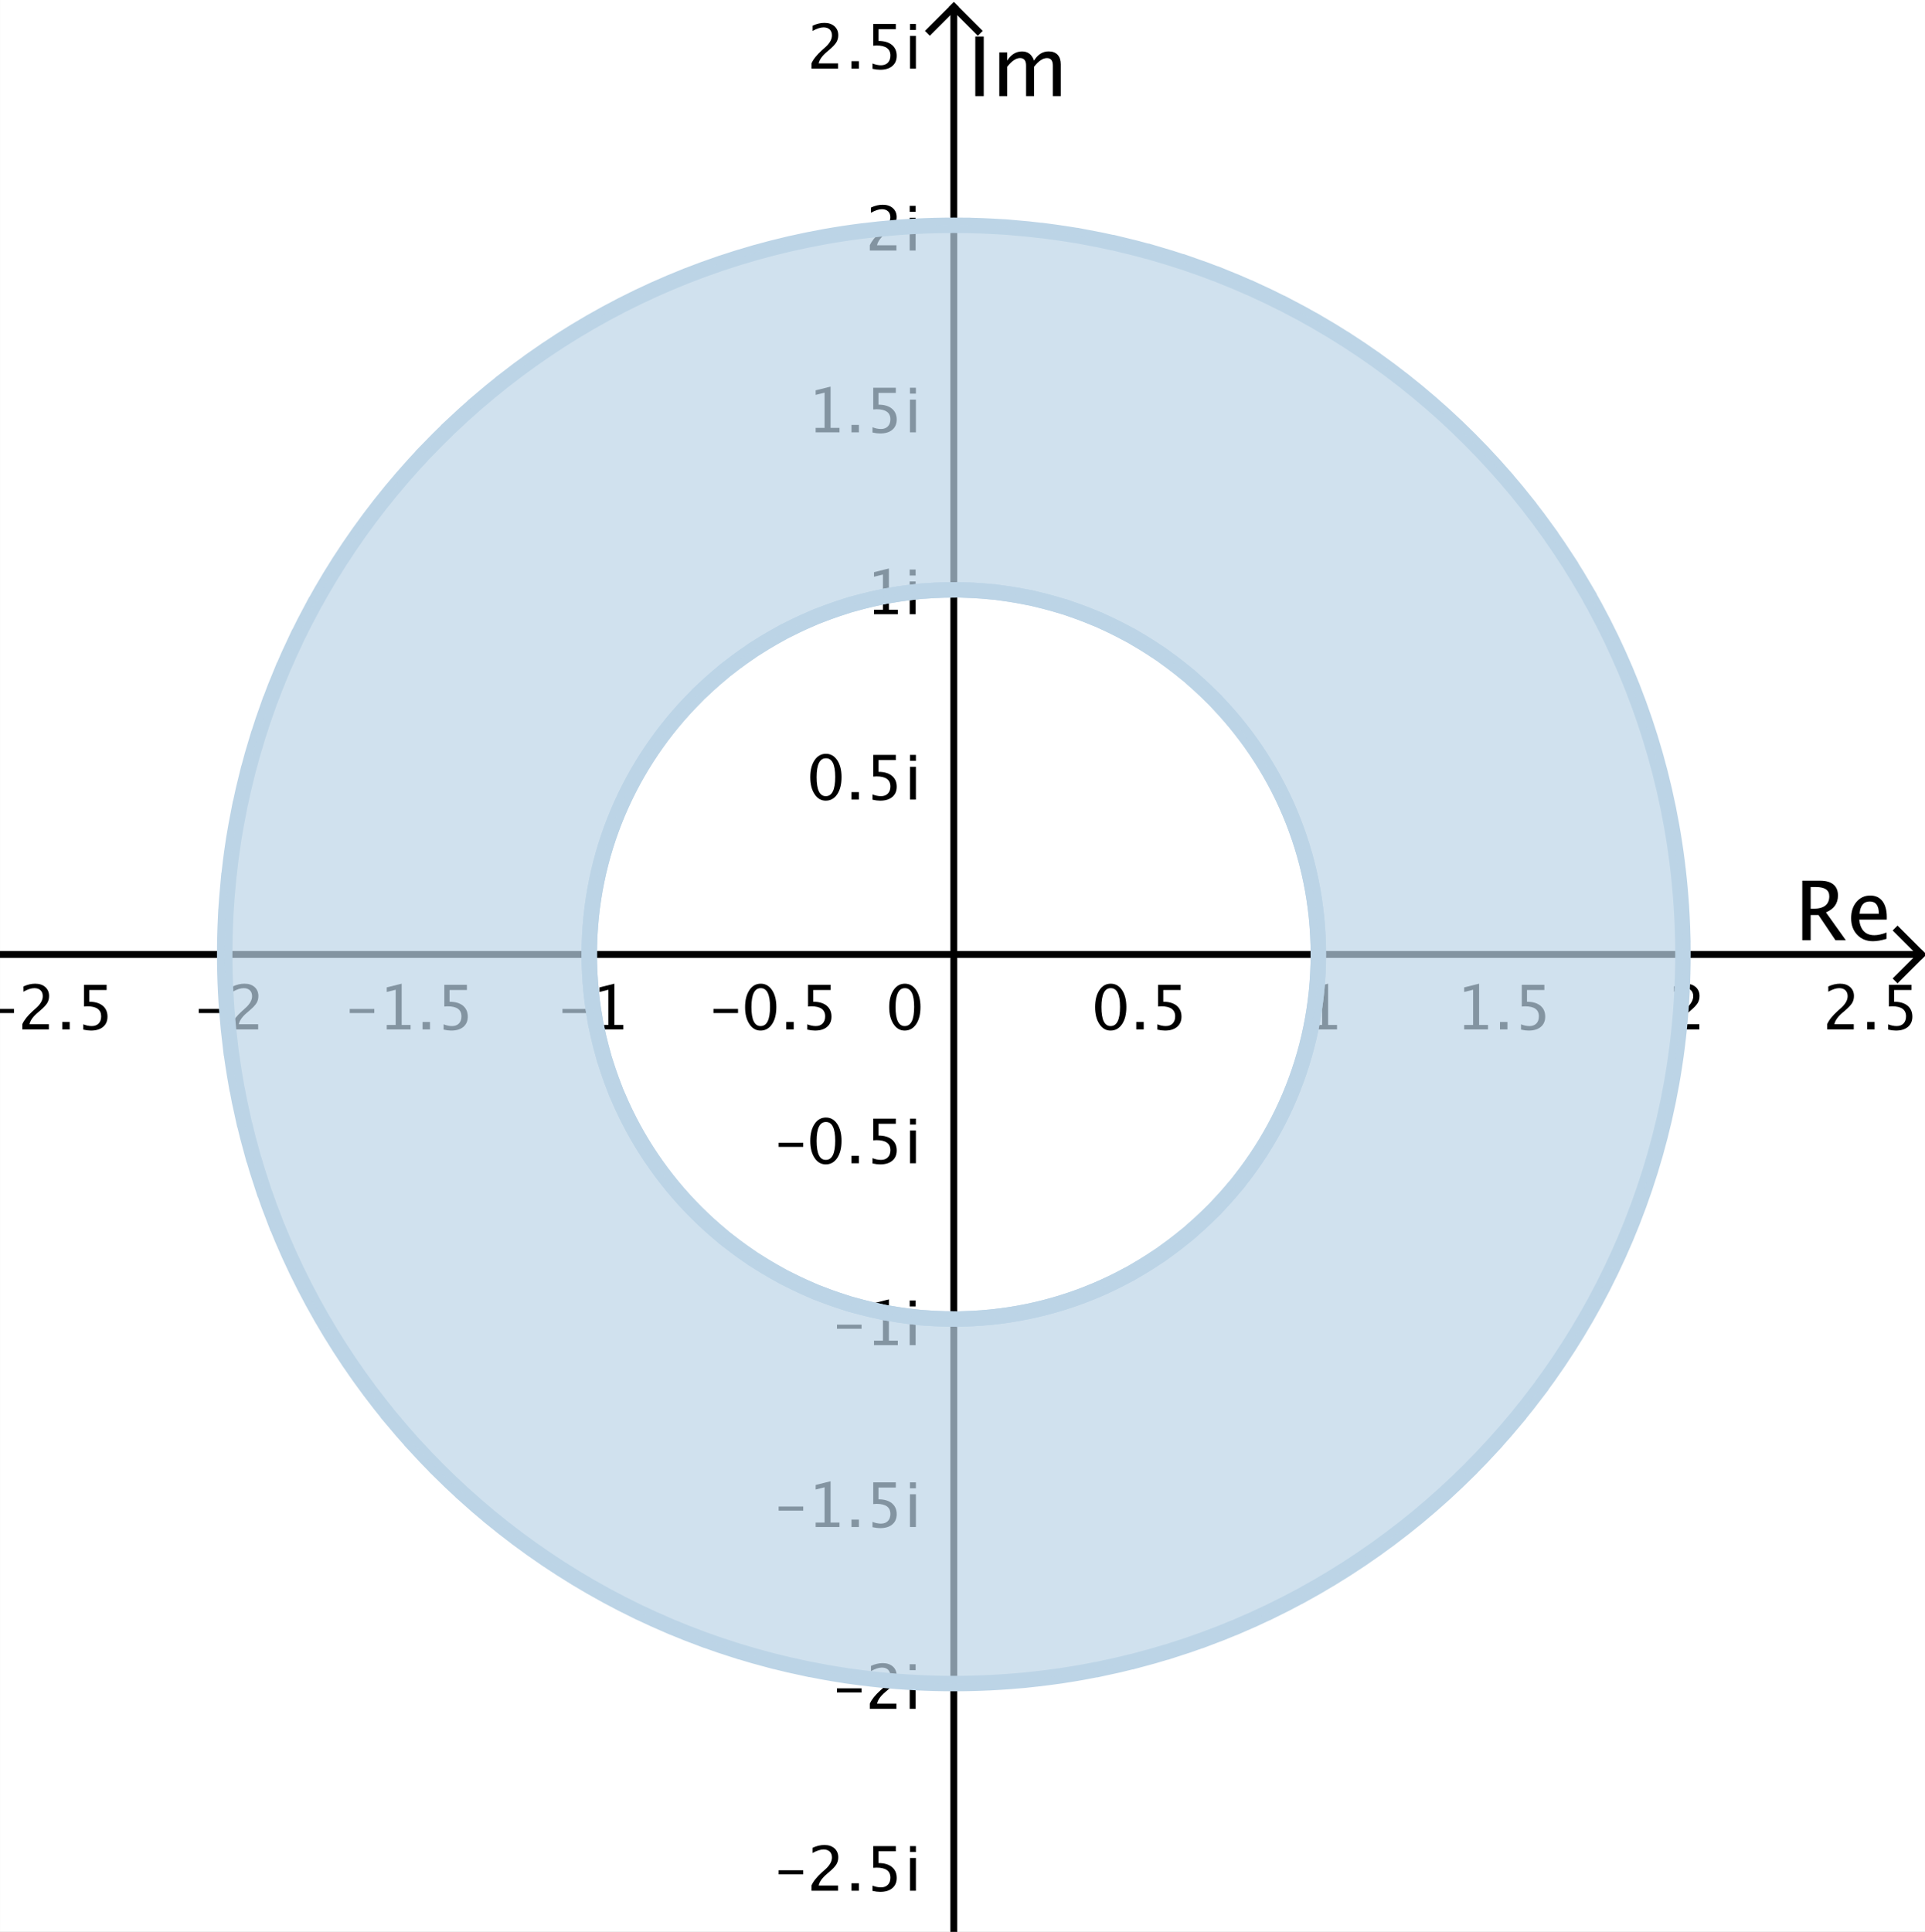 <?xml version="1.0" encoding="ISO-8859-1" standalone="no"?>

<svg 
     version="1.1"
     baseProfile="full"
     xmlns="http://www.w3.org/2000/svg"
     xmlns:xlink="http://www.w3.org/1999/xlink"
     xmlns:ev="http://www.w3.org/2001/xml-events"
     width="26.449cm"
     height="26.543cm"
     viewBox="0 0 561 563"
     >
<rect x="0" y="0" width="561" height="563" fill="#808080" stroke="none"/>
<title>

</title>
<g stroke-dashoffset="0" stroke-linejoin="miter" stroke-dasharray="none" stroke-width="1" stroke-linecap="square" stroke-miterlimit="10.000">
<clipPath id="clip69ccbce9-04cd-4e43-9e34-935e03882537">
  <path d="M 0 0 L 0 564.00 L 562.00 564.00 L 562.00 0 z"/>
</clipPath>
<g clip-path="url(#clip1)">
<g fill="#ffffff" fill-rule="nonzero" fill-opacity="1" stroke="none">
  <path d="M 0 0 L 562.00 0 L 562.00 564.00 L 0 564.00 L 0 0 z"/>
</g> <!-- drawing style -->
</g> <!-- clip1 -->
<clipPath id="clip4e2a98bc-706f-4e88-a997-6d06634ecece">
  <path d="M 0 0 L 0 564.00 L 562.00 564.00 L 562.00 0 z"/>
</clipPath>
<g clip-path="url(#clip2)">
<g stroke-opacity="1" stroke-width="2" fill="none" stroke="#000000" stroke-linecap="butt">
  <path d="M 277.97 3 L 277.97 564.00"/>
</g> <!-- drawing style -->
</g> <!-- clip2 -->
<clipPath id="clip2370fedc-bcde-4be0-bee4-3ebfc676e85e">
  <path d="M 0 0 L 0 564.00 L 562.00 564.00 L 562.00 0 z"/>
</clipPath>
<g clip-path="url(#clip3)">
<g stroke-opacity="1" stroke-width="2" fill="none" stroke="#000000" stroke-linecap="butt">
  <path d="M 277.97 2 L 270.97 9"/>
</g> <!-- drawing style -->
</g> <!-- clip3 -->
<clipPath id="clip68a33d33-7114-42e6-8cc7-6fb4e2d07c03">
  <path d="M 0 0 L 0 564.00 L 562.00 564.00 L 562.00 0 z"/>
</clipPath>
<g clip-path="url(#clip4)">
<g stroke-opacity="1" stroke-width="2" fill="none" stroke="#000000" stroke-linecap="butt">
  <path d="M 277.97 2 L 284.97 9"/>
</g> <!-- drawing style -->
</g> <!-- clip4 -->
<clipPath id="clip59c9384e-1cc9-4349-853a-df06be04c10c">
  <path d="M 0 0 L 0 564.00 L 562.00 564.00 L 562.00 0 z"/>
</clipPath>
<g clip-path="url(#clip5)">
<g fill="#000000" fill-rule="nonzero" fill-opacity="1" stroke="none">
  <path d="M 525.24 274.00 L 525.24 256.66 L 530.49 256.66 Q 532.98 256.66 534.31 257.76 Q 535.64 258.86 535.64 260.96 Q 535.64 264.43 532.14 265.88 L 537.93 274.00 L 534.91 274.00 L 529.97 266.66 L 527.68 266.66 L 527.68 274.00 z M 527.68 264.82 L 528.47 264.82 Q 533.11 264.82 533.11 261.18 Q 533.11 258.50 529.22 258.50 L 527.68 258.50 z M 549.81 273.59 Q 547.49 274.29 545.84 274.29 Q 543.03 274.29 541.25 272.42 Q 539.48 270.55 539.48 267.58 Q 539.48 264.68 541.04 262.83 Q 542.61 260.98 545.04 260.98 Q 547.35 260.98 548.61 262.62 Q 549.87 264.26 549.87 267.29 L 549.86 268.00 L 541.83 268.00 Q 542.34 272.54 546.27 272.54 Q 547.71 272.54 549.81 271.76 z M 541.94 266.27 L 547.55 266.27 Q 547.55 262.71 544.90 262.71 Q 542.24 262.71 541.94 266.27 z"/>
</g> <!-- drawing style -->
</g> <!-- clip5 -->
<clipPath id="clip8984ad69-4c44-479f-9e09-2ffb0c213de8">
  <path d="M 0 0 L 0 564.00 L 562.00 564.00 L 562.00 0 z"/>
</clipPath>
<g clip-path="url(#clip6)">
<g stroke-opacity="1" stroke-width="2" fill="none" stroke="#000000" stroke-linecap="butt">
  <path d="M 0 278.15 L 559.00 278.15"/>
</g> <!-- drawing style -->
</g> <!-- clip6 -->
<clipPath id="clip4c6b8d79-67bf-4fe4-885a-ccacaca1adaf">
  <path d="M 0 0 L 0 564.00 L 562.00 564.00 L 562.00 0 z"/>
</clipPath>
<g clip-path="url(#clip7)">
<g stroke-opacity="1" stroke-width="2" fill="none" stroke="#000000" stroke-linecap="butt">
  <path d="M 560.00 278.15 L 553.00 271.15"/>
</g> <!-- drawing style -->
</g> <!-- clip7 -->
<clipPath id="clipa8167887-c24b-4365-8275-c128b62d008d">
  <path d="M 0 0 L 0 564.00 L 562.00 564.00 L 562.00 0 z"/>
</clipPath>
<g clip-path="url(#clip8)">
<g stroke-opacity="1" stroke-width="2" fill="none" stroke="#000000" stroke-linecap="butt">
  <path d="M 560.00 278.15 L 553.00 285.15"/>
</g> <!-- drawing style -->
</g> <!-- clip8 -->
<clipPath id="clip592c55d9-d532-4744-a03b-c24c85cdd702">
  <path d="M 0 0 L 0 564.00 L 562.00 564.00 L 562.00 0 z"/>
</clipPath>
<g clip-path="url(#clip9)">
<g fill="#000000" fill-rule="nonzero" fill-opacity="1" stroke="none">
  <path d="M -3.077 295.23 L -3.077 294.03 L 4.077 294.03 L 4.077 295.23 z M 6.494 300.00 L 6.494 298.48 Q 7.25 296.71 9.553 294.63 L 10.546 293.74 Q 12.462 292.01 12.462 290.31 Q 12.462 289.22 11.807 288.59 Q 11.152 287.97 10.010 287.97 Q 8.656 287.97 6.819 289.01 L 6.819 287.48 Q 8.551 286.67 10.256 286.67 Q 12.084 286.67 13.191 287.65 Q 14.299 288.64 14.299 290.26 Q 14.299 291.43 13.741 292.34 Q 13.183 293.24 11.662 294.53 L 10.994 295.10 Q 8.911 296.87 8.586 298.48 L 14.237 298.48 L 14.237 300.00 z M 18.140 300.00 L 18.140 297.83 L 20.311 297.83 L 20.311 300.00 z M 24.266 300.05 L 24.266 298.51 Q 25.558 299.02 26.727 299.02 Q 28.010 299.02 28.744 298.27 Q 29.478 297.51 29.478 296.19 Q 29.478 293.26 25.443 293.26 Q 24.986 293.26 24.485 293.32 L 24.485 286.99 L 31.068 286.99 L 31.068 288.50 L 26.006 288.50 L 26.006 291.93 Q 28.511 291.93 29.917 293.08 Q 31.323 294.23 31.323 296.27 Q 31.323 298.17 30.044 299.25 Q 28.766 300.33 26.498 300.33 Q 25.514 300.33 24.266 300.05 z"/>
</g> <!-- drawing style -->
</g> <!-- clip9 -->
<clipPath id="clip15cc1268-e10d-4167-8081-3b08cb5fd159">
  <path d="M 0 0 L 0 564.00 L 562.00 564.00 L 562.00 0 z"/>
</clipPath>
<g clip-path="url(#clip10)">
<g fill="#000000" fill-rule="nonzero" fill-opacity="1" stroke="none">
  <path d="M 57.923 295.23 L 57.923 294.03 L 65.077 294.03 L 65.077 295.23 z M 67.494 300.00 L 67.494 298.48 Q 68.250 296.71 70.553 294.63 L 71.546 293.74 Q 73.462 292.01 73.462 290.31 Q 73.462 289.22 72.807 288.59 Q 72.152 287.97 71.010 287.97 Q 69.656 287.97 67.819 289.01 L 67.819 287.48 Q 69.551 286.67 71.256 286.67 Q 73.084 286.67 74.191 287.65 Q 75.299 288.64 75.299 290.26 Q 75.299 291.43 74.741 292.34 Q 74.183 293.24 72.662 294.53 L 71.994 295.10 Q 69.911 296.87 69.586 298.48 L 75.237 298.48 L 75.237 300.00 z"/>
</g> <!-- drawing style -->
</g> <!-- clip10 -->
<clipPath id="clip8bf8007a-b0c7-4e6c-97a1-9b720d8ac010">
  <path d="M 0 0 L 0 564.00 L 562.00 564.00 L 562.00 0 z"/>
</clipPath>
<g clip-path="url(#clip11)">
<g fill="#000000" fill-rule="nonzero" fill-opacity="1" stroke="none">
  <path d="M 101.92 295.23 L 101.92 294.03 L 109.08 294.03 L 109.08 295.23 z M 112.71 300.00 L 112.71 298.70 L 115.31 298.70 L 115.31 288.43 L 112.71 289.08 L 112.71 287.75 L 117.05 286.67 L 117.05 298.70 L 119.65 298.70 L 119.65 300.00 z M 123.14 300.00 L 123.14 297.83 L 125.31 297.83 L 125.31 300.00 z M 129.27 300.05 L 129.27 298.51 Q 130.56 299.02 131.73 299.02 Q 133.01 299.02 133.74 298.27 Q 134.48 297.51 134.48 296.19 Q 134.48 293.26 130.44 293.26 Q 129.99 293.26 129.49 293.32 L 129.49 286.99 L 136.07 286.99 L 136.07 288.50 L 131.01 288.50 L 131.01 291.93 Q 133.51 291.93 134.92 293.08 Q 136.32 294.23 136.32 296.27 Q 136.32 298.17 135.04 299.25 Q 133.77 300.33 131.50 300.33 Q 130.51 300.33 129.27 300.05 z"/>
</g> <!-- drawing style -->
</g> <!-- clip11 -->
<clipPath id="clip82b35e01-a76d-4c25-a0c3-326e6f2cc493">
  <path d="M 0 0 L 0 564.00 L 562.00 564.00 L 562.00 0 z"/>
</clipPath>
<g clip-path="url(#clip12)">
<g fill="#000000" fill-rule="nonzero" fill-opacity="1" stroke="none">
  <path d="M 163.92 295.23 L 163.92 294.03 L 171.08 294.03 L 171.08 295.23 z M 174.71 300.00 L 174.71 298.70 L 177.31 298.70 L 177.31 288.43 L 174.71 289.08 L 174.71 287.75 L 179.05 286.67 L 179.05 298.70 L 181.65 298.70 L 181.65 300.00 z"/>
</g> <!-- drawing style -->
</g> <!-- clip12 -->
<clipPath id="clip41ad24ea-2780-4647-93ff-e99c424cfad5">
  <path d="M 0 0 L 0 564.00 L 562.00 564.00 L 562.00 0 z"/>
</clipPath>
<g clip-path="url(#clip13)">
<g fill="#000000" fill-rule="nonzero" fill-opacity="1" stroke="none">
  <path d="M 207.92 295.23 L 207.92 294.03 L 215.08 294.03 L 215.08 295.23 z M 221.64 300.33 Q 219.63 300.33 218.39 298.43 Q 217.14 296.54 217.14 293.49 Q 217.14 290.41 218.40 288.54 Q 219.65 286.67 221.70 286.67 Q 223.74 286.67 225.00 288.54 Q 226.25 290.41 226.25 293.46 Q 226.25 296.59 225.00 298.46 Q 223.74 300.33 221.64 300.33 z M 221.66 299.02 Q 224.41 299.02 224.41 293.43 Q 224.41 287.97 221.70 287.97 Q 218.99 287.97 218.99 293.49 Q 218.99 299.02 221.66 299.02 z M 229.14 300.00 L 229.14 297.83 L 231.31 297.83 L 231.31 300.00 z M 235.27 300.05 L 235.27 298.51 Q 236.56 299.02 237.73 299.02 Q 239.01 299.02 239.74 298.27 Q 240.48 297.51 240.48 296.19 Q 240.48 293.26 236.44 293.26 Q 235.99 293.26 235.49 293.32 L 235.49 286.99 L 242.07 286.99 L 242.07 288.50 L 237.01 288.50 L 237.01 291.93 Q 239.51 291.93 240.92 293.08 Q 242.32 294.23 242.32 296.27 Q 242.32 298.17 241.04 299.25 Q 239.77 300.33 237.50 300.33 Q 236.51 300.33 235.27 300.05 z"/>
</g> <!-- drawing style -->
</g> <!-- clip13 -->
<clipPath id="clipff82f85c-cd60-47ff-94ad-910a85d229ee">
  <path d="M 0 0 L 0 564.00 L 562.00 564.00 L 562.00 0 z"/>
</clipPath>
<g clip-path="url(#clip14)">
<g fill="#000000" fill-rule="nonzero" fill-opacity="1" stroke="none">
  <path d="M 323.64 300.33 Q 321.63 300.33 320.39 298.43 Q 319.14 296.54 319.14 293.49 Q 319.14 290.41 320.40 288.54 Q 321.65 286.67 323.70 286.67 Q 325.74 286.67 327.00 288.54 Q 328.25 290.41 328.25 293.46 Q 328.25 296.59 327.00 298.46 Q 325.74 300.33 323.64 300.33 z M 323.66 299.02 Q 326.41 299.02 326.41 293.43 Q 326.41 287.97 323.70 287.97 Q 320.99 287.97 320.99 293.49 Q 320.99 299.02 323.66 299.02 z M 331.14 300.00 L 331.14 297.83 L 333.31 297.83 L 333.31 300.00 z M 337.27 300.05 L 337.27 298.51 Q 338.56 299.02 339.73 299.02 Q 341.01 299.02 341.74 298.27 Q 342.48 297.51 342.48 296.19 Q 342.48 293.26 338.44 293.26 Q 337.99 293.26 337.49 293.32 L 337.49 286.99 L 344.07 286.99 L 344.07 288.50 L 339.01 288.50 L 339.01 291.93 Q 341.51 291.93 342.92 293.08 Q 344.32 294.23 344.32 296.27 Q 344.32 298.17 343.04 299.25 Q 341.77 300.33 339.50 300.33 Q 338.51 300.33 337.27 300.05 z"/>
</g> <!-- drawing style -->
</g> <!-- clip14 -->
<clipPath id="clipee2b97db-b4cd-4de5-a280-01bcc928de92">
  <path d="M 0 0 L 0 564.00 L 562.00 564.00 L 562.00 0 z"/>
</clipPath>
<g clip-path="url(#clip15)">
<g fill="#000000" fill-rule="nonzero" fill-opacity="1" stroke="none">
  <path d="M 382.71 300.00 L 382.71 298.70 L 385.31 298.70 L 385.31 288.43 L 382.71 289.08 L 382.71 287.75 L 387.05 286.67 L 387.05 298.70 L 389.65 298.70 L 389.65 300.00 z"/>
</g> <!-- drawing style -->
</g> <!-- clip15 -->
<clipPath id="clipa5e46564-9ff3-48ab-89a6-01860c4f7108">
  <path d="M 0 0 L 0 564.00 L 562.00 564.00 L 562.00 0 z"/>
</clipPath>
<g clip-path="url(#clip16)">
<g fill="#000000" fill-rule="nonzero" fill-opacity="1" stroke="none">
  <path d="M 426.71 300.00 L 426.71 298.70 L 429.31 298.70 L 429.31 288.43 L 426.71 289.08 L 426.71 287.75 L 431.05 286.67 L 431.05 298.70 L 433.65 298.70 L 433.65 300.00 z M 437.14 300.00 L 437.14 297.83 L 439.31 297.83 L 439.31 300.00 z M 443.27 300.05 L 443.27 298.51 Q 444.56 299.02 445.73 299.02 Q 447.01 299.02 447.74 298.27 Q 448.48 297.51 448.48 296.19 Q 448.48 293.26 444.44 293.26 Q 443.99 293.26 443.49 293.32 L 443.49 286.99 L 450.07 286.99 L 450.07 288.50 L 445.01 288.50 L 445.01 291.93 Q 447.51 291.93 448.92 293.08 Q 450.32 294.23 450.32 296.27 Q 450.32 298.17 449.04 299.25 Q 447.77 300.33 445.50 300.33 Q 444.51 300.33 443.27 300.05 z"/>
</g> <!-- drawing style -->
</g> <!-- clip16 -->
<clipPath id="clipf804bf10-b809-4688-b49c-32aabe03df09">
  <path d="M 0 0 L 0 564.00 L 562.00 564.00 L 562.00 0 z"/>
</clipPath>
<g clip-path="url(#clip17)">
<g fill="#000000" fill-rule="nonzero" fill-opacity="1" stroke="none">
  <path d="M 487.49 300.00 L 487.49 298.48 Q 488.25 296.71 490.55 294.63 L 491.55 293.74 Q 493.46 292.01 493.46 290.31 Q 493.46 289.22 492.81 288.59 Q 492.15 287.97 491.01 287.97 Q 489.66 287.97 487.82 289.01 L 487.82 287.48 Q 489.55 286.67 491.26 286.67 Q 493.08 286.67 494.19 287.65 Q 495.30 288.64 495.30 290.26 Q 495.30 291.43 494.74 292.34 Q 494.18 293.24 492.66 294.53 L 491.99 295.10 Q 489.91 296.87 489.59 298.48 L 495.24 298.48 L 495.24 300.00 z"/>
</g> <!-- drawing style -->
</g> <!-- clip17 -->
<clipPath id="clip4b5d704f-7ad3-4e31-b1c9-f1505faf50cc">
  <path d="M 0 0 L 0 564.00 L 562.00 564.00 L 562.00 0 z"/>
</clipPath>
<g clip-path="url(#clip18)">
<g fill="#000000" fill-rule="nonzero" fill-opacity="1" stroke="none">
  <path d="M 532.49 300.00 L 532.49 298.48 Q 533.25 296.71 535.55 294.63 L 536.55 293.74 Q 538.46 292.01 538.46 290.31 Q 538.46 289.22 537.81 288.59 Q 537.15 287.97 536.01 287.97 Q 534.66 287.97 532.82 289.01 L 532.82 287.48 Q 534.55 286.67 536.26 286.67 Q 538.08 286.67 539.19 287.65 Q 540.30 288.64 540.30 290.26 Q 540.30 291.43 539.74 292.34 Q 539.18 293.24 537.66 294.53 L 536.99 295.10 Q 534.91 296.87 534.59 298.48 L 540.24 298.48 L 540.24 300.00 z M 544.14 300.00 L 544.14 297.83 L 546.31 297.83 L 546.31 300.00 z M 550.27 300.05 L 550.27 298.51 Q 551.56 299.02 552.73 299.02 Q 554.01 299.02 554.74 298.27 Q 555.48 297.51 555.48 296.19 Q 555.48 293.26 551.44 293.26 Q 550.99 293.26 550.49 293.32 L 550.49 286.99 L 557.07 286.99 L 557.07 288.50 L 552.01 288.50 L 552.01 291.93 Q 554.51 291.93 555.92 293.08 Q 557.32 294.23 557.32 296.27 Q 557.32 298.17 556.04 299.25 Q 554.77 300.33 552.50 300.33 Q 551.51 300.33 550.27 300.05 z"/>
</g> <!-- drawing style -->
</g> <!-- clip18 -->
<clipPath id="clip47f41084-0022-444c-b336-b375296b5a1e">
  <path d="M 0 0 L 0 564.00 L 562.00 564.00 L 562.00 0 z"/>
</clipPath>
<g clip-path="url(#clip19)">
<g fill="#000000" fill-rule="nonzero" fill-opacity="1" stroke="none">
  <path d="M 284.23 28.000 L 284.23 10.656 L 286.69 10.656 L 286.69 28.000 z M 291.22 28.000 L 291.22 15.273 L 293.53 15.273 L 293.53 17.664 Q 295.22 14.992 297.87 14.992 Q 300.42 14.992 301.35 17.664 Q 302.99 14.980 305.61 14.980 Q 307.30 14.980 308.23 15.971 Q 309.15 16.961 309.15 18.742 L 309.15 28.000 L 306.83 28.000 L 306.83 19.105 Q 306.83 16.926 305.11 16.926 Q 303.32 16.926 301.35 19.469 L 301.35 28.000 L 299.03 28.000 L 299.03 19.105 Q 299.03 16.914 297.27 16.914 Q 295.52 16.914 293.53 19.469 L 293.53 28.000 z"/>
</g> <!-- drawing style -->
</g> <!-- clip19 -->
<clipPath id="clip1ec9f745-733d-47c9-85a7-21737f125f13">
  <path d="M 0 0 L 0 564.00 L 562.00 564.00 L 562.00 0 z"/>
</clipPath>
<g clip-path="url(#clip20)">
<g fill="#000000" fill-rule="nonzero" fill-opacity="1" stroke="none">
  <path d="M 226.92 546.23 L 226.92 545.03 L 234.08 545.03 L 234.08 546.23 z M 236.49 551.00 L 236.49 549.48 Q 237.25 547.71 239.55 545.63 L 240.55 544.74 Q 242.46 543.01 242.46 541.31 Q 242.46 540.22 241.81 539.59 Q 241.15 538.97 240.01 538.97 Q 238.66 538.97 236.82 540.01 L 236.82 538.48 Q 238.55 537.67 240.26 537.67 Q 242.08 537.67 243.19 538.65 Q 244.30 539.64 244.30 541.26 Q 244.30 542.43 243.74 543.34 Q 243.18 544.24 241.66 545.53 L 240.99 546.10 Q 238.91 547.87 238.59 549.48 L 244.24 549.48 L 244.24 551.00 z M 248.14 551.00 L 248.14 548.83 L 250.31 548.83 L 250.31 551.00 z M 254.27 551.05 L 254.27 549.51 Q 255.56 550.02 256.73 550.02 Q 258.01 550.02 258.74 549.27 Q 259.48 548.51 259.48 547.19 Q 259.48 544.26 255.44 544.26 Q 254.99 544.26 254.49 544.32 L 254.49 537.99 L 261.07 537.99 L 261.07 539.50 L 256.01 539.50 L 256.01 542.93 Q 258.51 542.93 259.92 544.08 Q 261.32 545.23 261.32 547.27 Q 261.32 549.17 260.04 550.25 Q 258.77 551.33 256.50 551.33 Q 255.51 551.33 254.27 551.05 z M 265.19 551.00 L 265.19 541.46 L 266.92 541.46 L 266.92 551.00 z M 265.19 539.72 L 265.19 537.99 L 266.92 537.99 L 266.92 539.72 z"/>
</g> <!-- drawing style -->
</g> <!-- clip20 -->
<clipPath id="clipc041b059-d2aa-4b03-a8ae-fa97129b0f72">
  <path d="M 0 0 L 0 564.00 L 562.00 564.00 L 562.00 0 z"/>
</clipPath>
<g clip-path="url(#clip21)">
<g fill="#000000" fill-rule="nonzero" fill-opacity="1" stroke="none">
  <path d="M 243.92 493.23 L 243.92 492.03 L 251.08 492.03 L 251.08 493.23 z M 253.49 498.00 L 253.49 496.48 Q 254.25 494.71 256.55 492.63 L 257.55 491.74 Q 259.46 490.01 259.46 488.31 Q 259.46 487.22 258.81 486.59 Q 258.15 485.97 257.01 485.97 Q 255.66 485.97 253.82 487.01 L 253.82 485.48 Q 255.55 484.67 257.26 484.67 Q 259.08 484.67 260.19 485.65 Q 261.30 486.64 261.30 488.26 Q 261.30 489.43 260.74 490.34 Q 260.18 491.24 258.66 492.53 L 257.99 493.10 Q 255.91 494.87 255.59 496.48 L 261.24 496.48 L 261.24 498.00 z M 265.11 498.00 L 265.11 488.46 L 266.84 488.46 L 266.84 498.00 z M 265.11 486.72 L 265.11 484.99 L 266.84 484.99 L 266.84 486.72 z"/>
</g> <!-- drawing style -->
</g> <!-- clip21 -->
<clipPath id="clip6a83dcc1-937a-44ac-a3f0-3d8f32cfb5ec">
  <path d="M 0 0 L 0 564.00 L 562.00 564.00 L 562.00 0 z"/>
</clipPath>
<g clip-path="url(#clip22)">
<g fill="#000000" fill-rule="nonzero" fill-opacity="1" stroke="none">
  <path d="M 226.92 440.23 L 226.92 439.03 L 234.08 439.03 L 234.08 440.23 z M 237.71 445.00 L 237.71 443.70 L 240.31 443.70 L 240.31 433.43 L 237.71 434.08 L 237.71 432.75 L 242.05 431.67 L 242.05 443.70 L 244.65 443.70 L 244.65 445.00 z M 248.14 445.00 L 248.14 442.83 L 250.31 442.83 L 250.31 445.00 z M 254.27 445.05 L 254.27 443.51 Q 255.56 444.02 256.73 444.02 Q 258.01 444.02 258.74 443.27 Q 259.48 442.51 259.48 441.19 Q 259.48 438.26 255.44 438.26 Q 254.99 438.26 254.49 438.32 L 254.49 431.99 L 261.07 431.99 L 261.07 433.50 L 256.01 433.50 L 256.01 436.93 Q 258.51 436.93 259.92 438.08 Q 261.32 439.23 261.32 441.27 Q 261.32 443.17 260.04 444.25 Q 258.77 445.33 256.50 445.33 Q 255.51 445.33 254.27 445.05 z M 265.19 445.00 L 265.19 435.46 L 266.92 435.46 L 266.92 445.00 z M 265.19 433.72 L 265.19 431.99 L 266.92 431.99 L 266.92 433.72 z"/>
</g> <!-- drawing style -->
</g> <!-- clip22 -->
<clipPath id="clipbf29a59d-250d-4be9-b8b7-e70787f4f02d">
  <path d="M 0 0 L 0 564.00 L 562.00 564.00 L 562.00 0 z"/>
</clipPath>
<g clip-path="url(#clip23)">
<g fill="#000000" fill-rule="nonzero" fill-opacity="1" stroke="none">
  <path d="M 243.92 387.23 L 243.92 386.03 L 251.08 386.03 L 251.08 387.23 z M 254.71 392.00 L 254.71 390.70 L 257.31 390.70 L 257.31 380.43 L 254.71 381.08 L 254.71 379.75 L 259.05 378.67 L 259.05 390.70 L 261.65 390.70 L 261.65 392.00 z M 265.11 392.00 L 265.11 382.46 L 266.84 382.46 L 266.84 392.00 z M 265.11 380.72 L 265.11 378.99 L 266.84 378.99 L 266.84 380.72 z"/>
</g> <!-- drawing style -->
</g> <!-- clip23 -->
<clipPath id="clipf977094b-bae9-491d-b98b-8fb8f4c8aff0">
  <path d="M 0 0 L 0 564.00 L 562.00 564.00 L 562.00 0 z"/>
</clipPath>
<g clip-path="url(#clip24)">
<g fill="#000000" fill-rule="nonzero" fill-opacity="1" stroke="none">
  <path d="M 226.92 334.23 L 226.92 333.03 L 234.08 333.03 L 234.08 334.23 z M 240.64 339.33 Q 238.63 339.33 237.39 337.43 Q 236.14 335.54 236.14 332.49 Q 236.14 329.41 237.40 327.54 Q 238.65 325.67 240.70 325.67 Q 242.74 325.67 244.00 327.54 Q 245.25 329.41 245.25 332.46 Q 245.25 335.59 244.00 337.46 Q 242.74 339.33 240.64 339.33 z M 240.66 338.02 Q 243.41 338.02 243.41 332.43 Q 243.41 326.97 240.70 326.97 Q 237.99 326.97 237.99 332.49 Q 237.99 338.02 240.66 338.02 z M 248.14 339.00 L 248.14 336.83 L 250.31 336.83 L 250.31 339.00 z M 254.27 339.05 L 254.27 337.51 Q 255.56 338.02 256.73 338.02 Q 258.01 338.02 258.74 337.27 Q 259.48 336.51 259.48 335.19 Q 259.48 332.26 255.44 332.26 Q 254.99 332.26 254.49 332.32 L 254.49 325.99 L 261.07 325.99 L 261.07 327.50 L 256.01 327.50 L 256.01 330.93 Q 258.51 330.93 259.92 332.08 Q 261.32 333.23 261.32 335.27 Q 261.32 337.17 260.04 338.25 Q 258.77 339.33 256.50 339.33 Q 255.51 339.33 254.27 339.05 z M 265.19 339.00 L 265.19 329.46 L 266.92 329.46 L 266.92 339.00 z M 265.19 327.72 L 265.19 325.99 L 266.92 325.99 L 266.92 327.72 z"/>
</g> <!-- drawing style -->
</g> <!-- clip24 -->
<clipPath id="clipb349687a-4753-401c-bbee-d343122b1723">
  <path d="M 0 0 L 0 564.00 L 562.00 564.00 L 562.00 0 z"/>
</clipPath>
<g clip-path="url(#clip25)">
<g fill="#000000" fill-rule="nonzero" fill-opacity="1" stroke="none">
  <path d="M 240.64 233.33 Q 238.63 233.33 237.39 231.43 Q 236.14 229.54 236.14 226.49 Q 236.14 223.41 237.40 221.54 Q 238.65 219.67 240.70 219.67 Q 242.74 219.67 244.00 221.54 Q 245.25 223.41 245.25 226.46 Q 245.25 229.59 244.00 231.46 Q 242.74 233.33 240.64 233.33 z M 240.66 232.02 Q 243.41 232.02 243.41 226.43 Q 243.41 220.97 240.70 220.97 Q 237.99 220.97 237.99 226.49 Q 237.99 232.02 240.66 232.02 z M 248.14 233.00 L 248.14 230.83 L 250.31 230.83 L 250.31 233.00 z M 254.27 233.05 L 254.27 231.51 Q 255.56 232.02 256.73 232.02 Q 258.01 232.02 258.74 231.27 Q 259.48 230.51 259.48 229.19 Q 259.48 226.26 255.44 226.26 Q 254.99 226.26 254.49 226.32 L 254.49 219.99 L 261.07 219.99 L 261.07 221.50 L 256.01 221.50 L 256.01 224.93 Q 258.51 224.93 259.92 226.08 Q 261.32 227.23 261.32 229.27 Q 261.32 231.17 260.04 232.25 Q 258.77 233.33 256.50 233.33 Q 255.51 233.33 254.27 233.05 z M 265.19 233.00 L 265.19 223.46 L 266.92 223.46 L 266.92 233.00 z M 265.19 221.72 L 265.19 219.99 L 266.92 219.99 L 266.92 221.72 z"/>
</g> <!-- drawing style -->
</g> <!-- clip25 -->
<clipPath id="clip6cf27e4e-875a-432a-8206-966a77e0978d">
  <path d="M 0 0 L 0 564.00 L 562.00 564.00 L 562.00 0 z"/>
</clipPath>
<g clip-path="url(#clip26)">
<g fill="#000000" fill-rule="nonzero" fill-opacity="1" stroke="none">
  <path d="M 254.71 179.00 L 254.71 177.70 L 257.31 177.70 L 257.31 167.43 L 254.71 168.08 L 254.71 166.75 L 259.05 165.67 L 259.05 177.70 L 261.65 177.70 L 261.65 179.00 z M 265.11 179.00 L 265.11 169.46 L 266.84 169.46 L 266.84 179.00 z M 265.11 167.72 L 265.11 165.99 L 266.84 165.99 L 266.84 167.72 z"/>
</g> <!-- drawing style -->
</g> <!-- clip26 -->
<clipPath id="clip73ca846f-f534-408e-9f3e-2341d6e8e11f">
  <path d="M 0 0 L 0 564.00 L 562.00 564.00 L 562.00 0 z"/>
</clipPath>
<g clip-path="url(#clip27)">
<g fill="#000000" fill-rule="nonzero" fill-opacity="1" stroke="none">
  <path d="M 237.71 126.00 L 237.71 124.70 L 240.31 124.70 L 240.31 114.43 L 237.71 115.08 L 237.71 113.75 L 242.05 112.67 L 242.05 124.70 L 244.65 124.70 L 244.65 126.00 z M 248.14 126.00 L 248.14 123.83 L 250.31 123.83 L 250.31 126.00 z M 254.27 126.05 L 254.27 124.51 Q 255.56 125.02 256.73 125.02 Q 258.01 125.02 258.74 124.27 Q 259.48 123.51 259.48 122.19 Q 259.48 119.26 255.44 119.26 Q 254.99 119.26 254.49 119.32 L 254.49 112.99 L 261.07 112.99 L 261.07 114.50 L 256.01 114.50 L 256.01 117.93 Q 258.51 117.93 259.92 119.08 Q 261.32 120.23 261.32 122.27 Q 261.32 124.17 260.04 125.25 Q 258.77 126.33 256.50 126.33 Q 255.51 126.33 254.27 126.05 z M 265.19 126.00 L 265.19 116.46 L 266.92 116.46 L 266.92 126.00 z M 265.19 114.72 L 265.19 112.99 L 266.92 112.99 L 266.92 114.72 z"/>
</g> <!-- drawing style -->
</g> <!-- clip27 -->
<clipPath id="clipae63d975-4960-4768-b83c-ba2204fe23e2">
  <path d="M 0 0 L 0 564.00 L 562.00 564.00 L 562.00 0 z"/>
</clipPath>
<g clip-path="url(#clip28)">
<g fill="#000000" fill-rule="nonzero" fill-opacity="1" stroke="none">
  <path d="M 253.49 73.000 L 253.49 71.479 Q 254.25 69.713 256.55 67.630 L 257.55 66.742 Q 259.46 65.011 259.46 63.306 Q 259.46 62.216 258.81 61.592 Q 258.15 60.968 257.01 60.968 Q 255.66 60.968 253.82 62.014 L 253.82 60.484 Q 255.55 59.667 257.26 59.667 Q 259.08 59.667 260.19 60.651 Q 261.30 61.636 261.30 63.262 Q 261.30 64.431 260.74 65.336 Q 260.18 66.241 258.66 67.533 L 257.99 68.104 Q 255.91 69.871 255.59 71.479 L 261.24 71.479 L 261.24 73.000 z M 265.11 73.000 L 265.11 63.455 L 266.84 63.455 L 266.84 73.000 z M 265.11 61.724 L 265.11 59.992 L 266.84 59.992 L 266.84 61.724 z"/>
</g> <!-- drawing style -->
</g> <!-- clip28 -->
<clipPath id="clipcd98c5d0-b1f1-41de-93f8-f66edf015e19">
  <path d="M 0 0 L 0 564.00 L 562.00 564.00 L 562.00 0 z"/>
</clipPath>
<g clip-path="url(#clip29)">
<g fill="#000000" fill-rule="nonzero" fill-opacity="1" stroke="none">
  <path d="M 236.49 20.000 L 236.49 18.479 Q 237.25 16.713 239.55 14.630 L 240.55 13.742 Q 242.46 12.011 242.46 10.306 Q 242.46 9.216 241.81 8.592 Q 241.15 7.968 240.01 7.968 Q 238.66 7.968 236.82 9.014 L 236.82 7.484 Q 238.55 6.667 240.26 6.667 Q 242.08 6.667 243.19 7.651 Q 244.30 8.636 244.30 10.262 Q 244.30 11.431 243.74 12.336 Q 243.18 13.241 241.66 14.533 L 240.99 15.104 Q 238.91 16.871 238.59 18.479 L 244.24 18.479 L 244.24 20.000 z M 248.14 20.000 L 248.14 17.829 L 250.31 17.829 L 250.31 20.000 z M 254.27 20.053 L 254.27 18.506 Q 255.56 19.024 256.73 19.024 Q 258.01 19.024 258.74 18.269 Q 259.48 17.513 259.48 16.186 Q 259.48 13.259 255.44 13.259 Q 254.99 13.259 254.49 13.320 L 254.49 6.992 L 261.07 6.992 L 261.07 8.504 L 256.01 8.504 L 256.01 11.932 Q 258.51 11.932 259.92 13.083 Q 261.32 14.234 261.32 16.273 Q 261.32 18.172 260.04 19.249 Q 258.77 20.325 256.50 20.325 Q 255.51 20.325 254.27 20.053 z M 265.19 20.000 L 265.19 10.455 L 266.92 10.455 L 266.92 20.000 z M 265.19 8.724 L 265.19 6.992 L 266.92 6.992 L 266.92 8.724 z"/>
</g> <!-- drawing style -->
</g> <!-- clip29 -->
<clipPath id="clip502af801-9129-4cda-99c4-3abc0fb3db36">
  <path d="M 0 0 L 0 564.00 L 562.00 564.00 L 562.00 0 z"/>
</clipPath>
<g clip-path="url(#clip30)">
<g fill="#000000" fill-rule="nonzero" fill-opacity="1" stroke="none">
  <path d="M 263.64 300.33 Q 261.63 300.33 260.39 298.43 Q 259.14 296.54 259.14 293.49 Q 259.14 290.41 260.40 288.54 Q 261.65 286.67 263.70 286.67 Q 265.74 286.67 267.00 288.54 Q 268.25 290.41 268.25 293.46 Q 268.25 296.59 267.00 298.46 Q 265.74 300.33 263.64 300.33 z M 263.66 299.02 Q 266.41 299.02 266.41 293.43 Q 266.41 287.97 263.70 287.97 Q 260.99 287.97 260.99 293.49 Q 260.99 299.02 263.66 299.02 z"/>
</g> <!-- drawing style -->
</g> <!-- clip30 -->
<g id="misc">
</g><!-- misc -->
<g id="layer0">
<clipPath id="clip12adb956-7c93-451f-ba76-c1ca4ecaf072">
  <path d="M 0 0 L 0 564.00 L 562.00 564.00 L 562.00 0 z"/>
</clipPath>
<g clip-path="url(#clip31)">
<g stroke-opacity="1" stroke-linejoin="round" stroke-dasharray="6.5,4" stroke-width="4.5" fill="none" stroke="#bcd4e6" stroke-linecap="butt">
  <path d="M 384.21 278.15 C 384.21 336.82 336.65 384.39 277.97 384.39 C 219.29 384.39 171.73 336.82 171.73 278.15 C 171.73 219.47 219.29 171.90 277.97 171.90 C 336.65 171.90 384.21 219.47 384.21 278.15 z"/>
<title>Inequality a</title>
<desc>a: x² + y² &gt; 1 ∧ 1 &lt; x² + y² &lt; 4</desc>

</g> <!-- drawing style -->
</g> <!-- clip31 -->
<clipPath id="clipecff3ba0-dade-451f-889b-1e18ea9308e6">
  <path d="M 0 0 L 0 564.00 L 562.00 564.00 L 562.00 0 z"/>
</clipPath>
<g clip-path="url(#clip32)">
<g stroke-opacity="1" stroke-linejoin="round" stroke-dasharray="6.5,4" stroke-width="4.5" fill="none" stroke="#bcd4e6" stroke-linecap="butt">
  <path d="M 384.21 278.15 C 384.21 336.82 336.65 384.39 277.97 384.39 C 219.29 384.39 171.73 336.82 171.73 278.15 C 171.73 219.47 219.29 171.90 277.97 171.90 C 336.65 171.90 384.21 219.47 384.21 278.15 z"/>
<title>Inequality a</title>
<desc>a: x² + y² &gt; 1 ∧ 1 &lt; x² + y² &lt; 4</desc>

</g> <!-- drawing style -->
</g> <!-- clip32 -->
<clipPath id="clipa40ba639-6272-4b87-aa99-812554fe91a5">
  <path d="M 0 0 L 0 564.00 L 562.00 564.00 L 562.00 0 z"/>
</clipPath>
<g clip-path="url(#clip33)">
<g stroke-opacity="1" stroke-linejoin="round" stroke-dasharray="6.5,4" stroke-width="4.5" fill="none" stroke="#bcd4e6" stroke-linecap="butt">
  <path d="M 490.46 278.15 C 490.46 395.50 395.32 490.63 277.97 490.63 C 160.62 490.63 65.483 395.50 65.483 278.15 C 65.483 160.79 160.62 65.658 277.97 65.658 C 395.32 65.658 490.46 160.79 490.46 278.15 z"/>
<title>Inequality a</title>
<desc>a: x² + y² &gt; 1 ∧ 1 &lt; x² + y² &lt; 4</desc>

</g> <!-- drawing style -->
</g> <!-- clip33 -->
<clipPath id="clip9eb32c05-726c-432a-b3e6-5345b39b0ac3">
  <path d="M 0 0 L 0 564.00 L 562.00 564.00 L 562.00 0 z"/>
</clipPath>
<g clip-path="url(#clip34)">
<g fill="#bcd4e6" fill-rule="nonzero" fill-opacity=".698" stroke="none">
  <path d="M 277.97 171.90 C 336.65 171.90 384.21 219.47 384.21 278.15 C 384.21 336.82 336.65 384.39 277.97 384.39 C 219.29 384.39 171.73 336.82 171.73 278.15 C 171.73 219.47 219.29 171.90 277.97 171.90 z M 277.97 65.658 C 160.62 65.658 65.483 160.79 65.483 278.15 C 65.483 395.50 160.62 490.63 277.97 490.63 C 395.32 490.63 490.46 395.50 490.46 278.15 C 490.46 160.79 395.32 65.658 277.97 65.658 z"/>
<title>Inequality a</title>
<desc>a: x² + y² &gt; 1 ∧ 1 &lt; x² + y² &lt; 4</desc>

</g> <!-- drawing style -->
</g> <!-- clip34 -->
</g><!-- layer0 -->
</g> <!-- default stroke -->
</svg> <!-- bounding box -->
